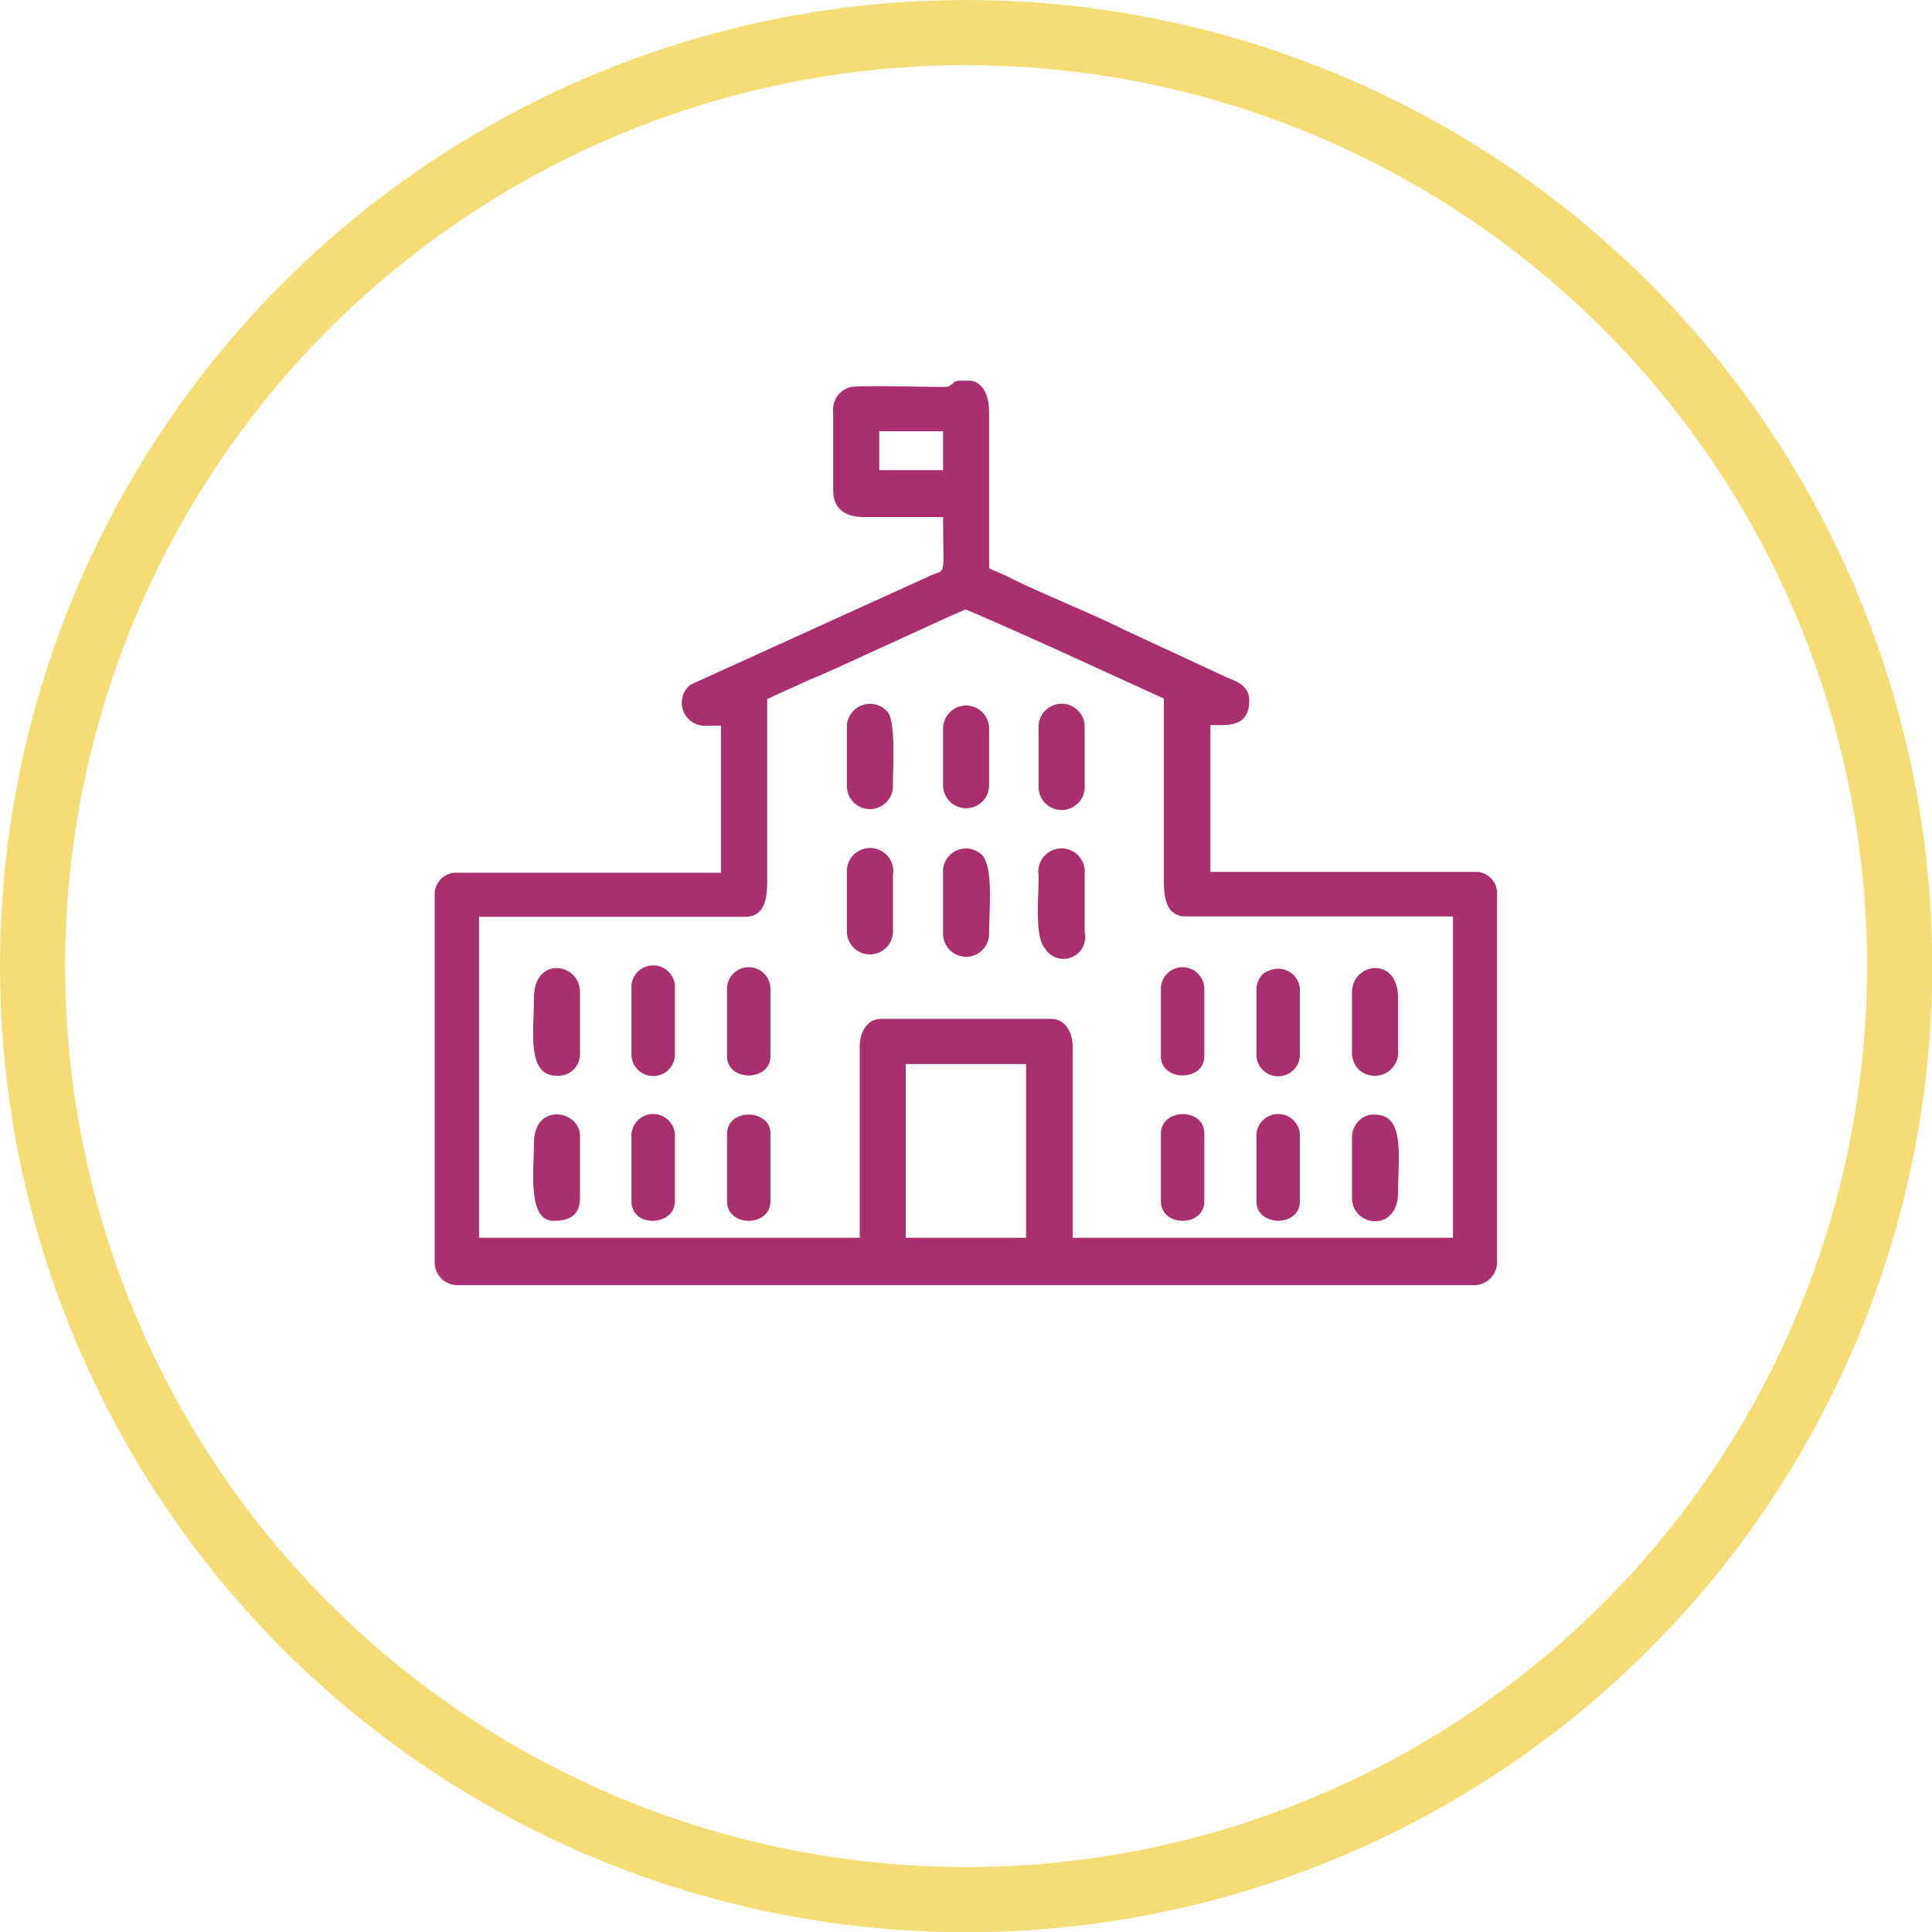 <svg xmlns="http://www.w3.org/2000/svg" viewBox="0 0 88.97 88.97"><defs><style>.cls-1{fill:#a92f6f;fill-rule:evenodd;}.cls-2{fill:none;stroke:#f5dc75;stroke-miterlimit:10;stroke-width:3px;}</style></defs><title>ico-build</title><g id="Слой_2" data-name="Слой 2"><g id="Layer_1" data-name="Layer 1"><path class="cls-1" d="M41.71,49h5.54V57H41.71V49Zm2.61-31.47-.2,0c-.33.1-.1.06-.31.18s0,.08-.38.11c-.83,0-3.66-.08-4.24,0A1.07,1.07,0,0,0,38.37,19v3.59c0,.83.55,1.22,1.39,1.22h3.67c0,2.9.18,2.35-.63,2.72l-11,5a1.06,1.06,0,0,0,.59,1.89h.81v6.77H20.92a1,1,0,0,0-.9.9V58.18a1.05,1.05,0,0,0,1.14,1H67.8a1.06,1.06,0,0,0,1.14-1V41.05a1,1,0,0,0-.9-.9H55.74V33.39c.78,0,1.79.13,1.79-1.14,0-.76-.78-.93-1.11-1.09L51.77,29c-1.53-.77-3.9-1.7-5.43-2.48-.29-.14-.53-.22-.79-.35V19c0-.84-.3-1.36-.82-1.47ZM39.59,48.23c0-.69.32-1.31,1-1.31H48.4c.66,0,1,.62,1,1.31V57H66.91V42.2H54.6c-1.06,0-1-1.24-1-1.79V32.17L49,30.07c-.49-.23-4.45-2-4.54-2s-5.94,2.72-6.88,3.11c-.44.18-.7.31-1.13.5l-1.12.51v8.32c0,.59,0,1.71-1,1.71H22.06V57H39.59V48.23Zm.9-28.37h2.94v1.79H40.49Z"/><path class="cls-1" d="M43.43,40.24V43a1.06,1.06,0,1,0,2.12,0c0-1.15.2-3-.31-3.61A1.06,1.06,0,0,0,43.43,40.24Z"/><path class="cls-1" d="M47.83,40.32c0,1.08-.19,2.83.3,3.37a1,1,0,0,0,1.82-.76V40.24A1.07,1.07,0,1,0,47.83,40.32Z"/><path class="cls-1" d="M39,40.07v2.86a1.06,1.06,0,1,0,2.12-.08V40.32A1.07,1.07,0,1,0,39,40.07Z"/><path class="cls-1" d="M24.59,45.95c0,1.62-.34,3.59,1.06,3.59a1,1,0,0,0,1.06-1V45.7C26.71,44.33,24.59,44,24.59,45.95Z"/><path class="cls-1" d="M39,33.39v2.85a1.06,1.06,0,1,0,2.12-.08c0-.8.13-2.87-.23-3.36A1.07,1.07,0,0,0,39,33.39Z"/><path class="cls-1" d="M24.59,52.63c0,1.28-.31,3.59.9,3.59.62,0,1.22-.17,1.22-1.06V52.31C26.71,51.13,24.59,50.74,24.59,52.63Z"/><path class="cls-1" d="M47.83,33.55v2.61a1.06,1.06,0,1,0,2.12.16V33.39A1.06,1.06,0,1,0,47.83,33.55Z"/><path class="cls-1" d="M62.26,45.7v2.86a1.1,1.1,0,0,0,.3.68,1.08,1.08,0,0,0,1.82-.92V45.95C64.38,44,62.26,44.33,62.26,45.7Z"/><path class="cls-1" d="M62.26,52.31v2.85c0,1.34,2.12,1.62,2.12-.24,0-1.62.34-3.59-1.06-3.59a.91.91,0,0,0-.72.26A1.12,1.12,0,0,0,62.26,52.31Z"/><path class="cls-1" d="M43.43,33.55v2.61a1.06,1.06,0,1,0,2.12,0V33.55A1.06,1.06,0,1,0,43.43,33.55Z"/><path class="cls-1" d="M33.48,45.54v3.1c0,1.18,2,1.18,2,0v-3.1a1,1,0,0,0-2,0Z"/><path class="cls-1" d="M53.46,45.54v3.1c0,1.18,2,1.18,2,0v-3.1a1,1,0,0,0-2,0Z"/><path class="cls-1" d="M33.48,52.22v3.1c0,1.2,2,1.2,2,0v-3.1C35.52,51.06,33.48,51,33.48,52.22Z"/><path class="cls-1" d="M29.08,45.37v3.26a1,1,0,0,0,2-.16V45.54a1,1,0,0,0-2-.16Z"/><path class="cls-1" d="M53.46,52.22v3.1c0,1.2,2,1.2,2,0v-3.1C55.49,51,53.46,51,53.46,52.22Z"/><path class="cls-1" d="M57.86,45.54v2.94a1,1,0,0,0,2,.16v-3.1a1,1,0,0,0-1-.93,1.24,1.24,0,0,0-.69.23A1.05,1.05,0,0,0,57.86,45.54Z"/><path class="cls-1" d="M29.08,52.22v3.1c0,1.24,2,1.16,2,0V52.39A1,1,0,0,0,29.08,52.22Z"/><path class="cls-1" d="M57.86,52.39v2.93c0,1.18,2,1.21,2,0v-3.1A1,1,0,0,0,57.86,52.39Z"/><circle class="cls-2" cx="44.49" cy="44.49" r="42.99"/></g></g></svg>